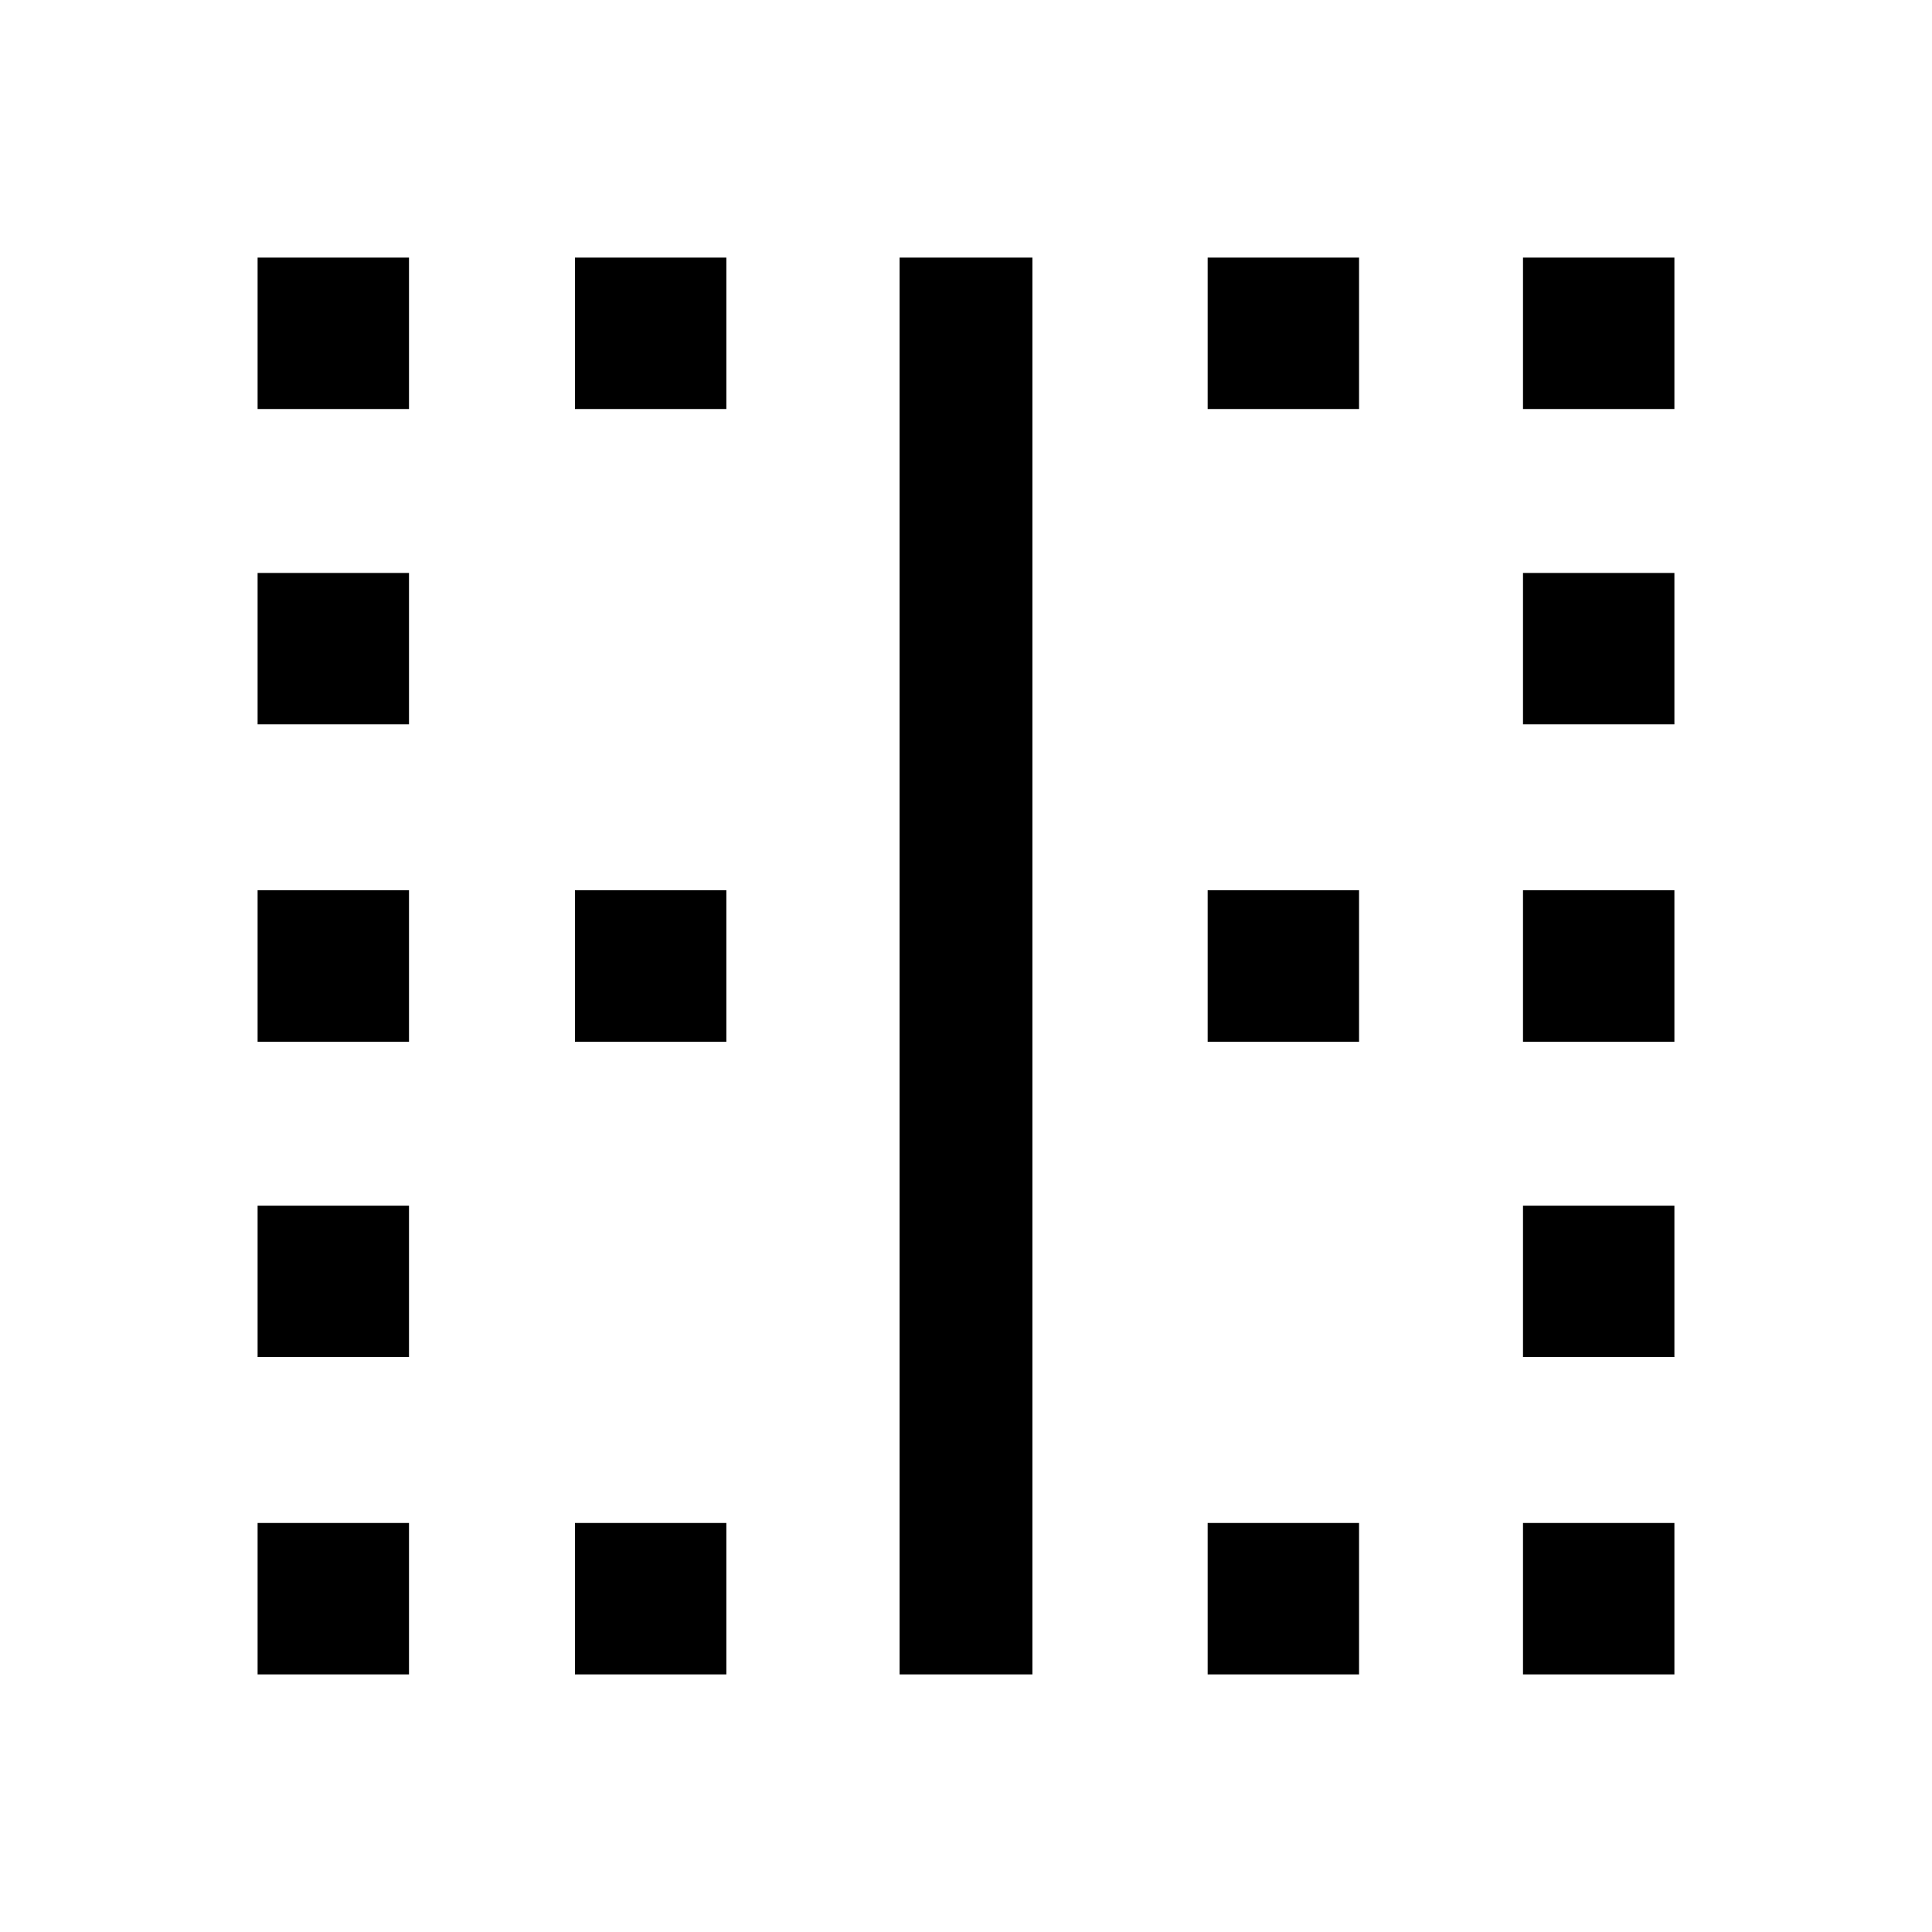<svg xmlns="http://www.w3.org/2000/svg" height="24" viewBox="0 -960 960 960" width="24"><path d="M128-128v-75.23h75.23V-128H128Zm0-157.69v-75.23h75.23v75.23H128Zm0-156.69v-75.24h75.23v75.24H128Zm0-157.7v-75.23h75.23v75.23H128Zm0-156.69V-832h75.23v75.23H128ZM285.69-128v-75.23h75.23V-128h-75.23Zm0-314.38v-75.24h75.23v75.24h-75.23Zm0-314.39V-832h75.23v75.23h-75.23ZM447-128v-704h66v704h-66Zm153.08 0v-75.23h75.23V-128h-75.23Zm0-314.38v-75.24h75.23v75.24h-75.23Zm0-314.39V-832h75.23v75.23h-75.23ZM756.77-128v-75.23H832V-128h-75.23Zm0-157.69v-75.23H832v75.23h-75.23Zm0-156.69v-75.24H832v75.24h-75.23Zm0-157.7v-75.23H832v75.23h-75.23Zm0-156.69V-832H832v75.23h-75.23Z"/></svg>